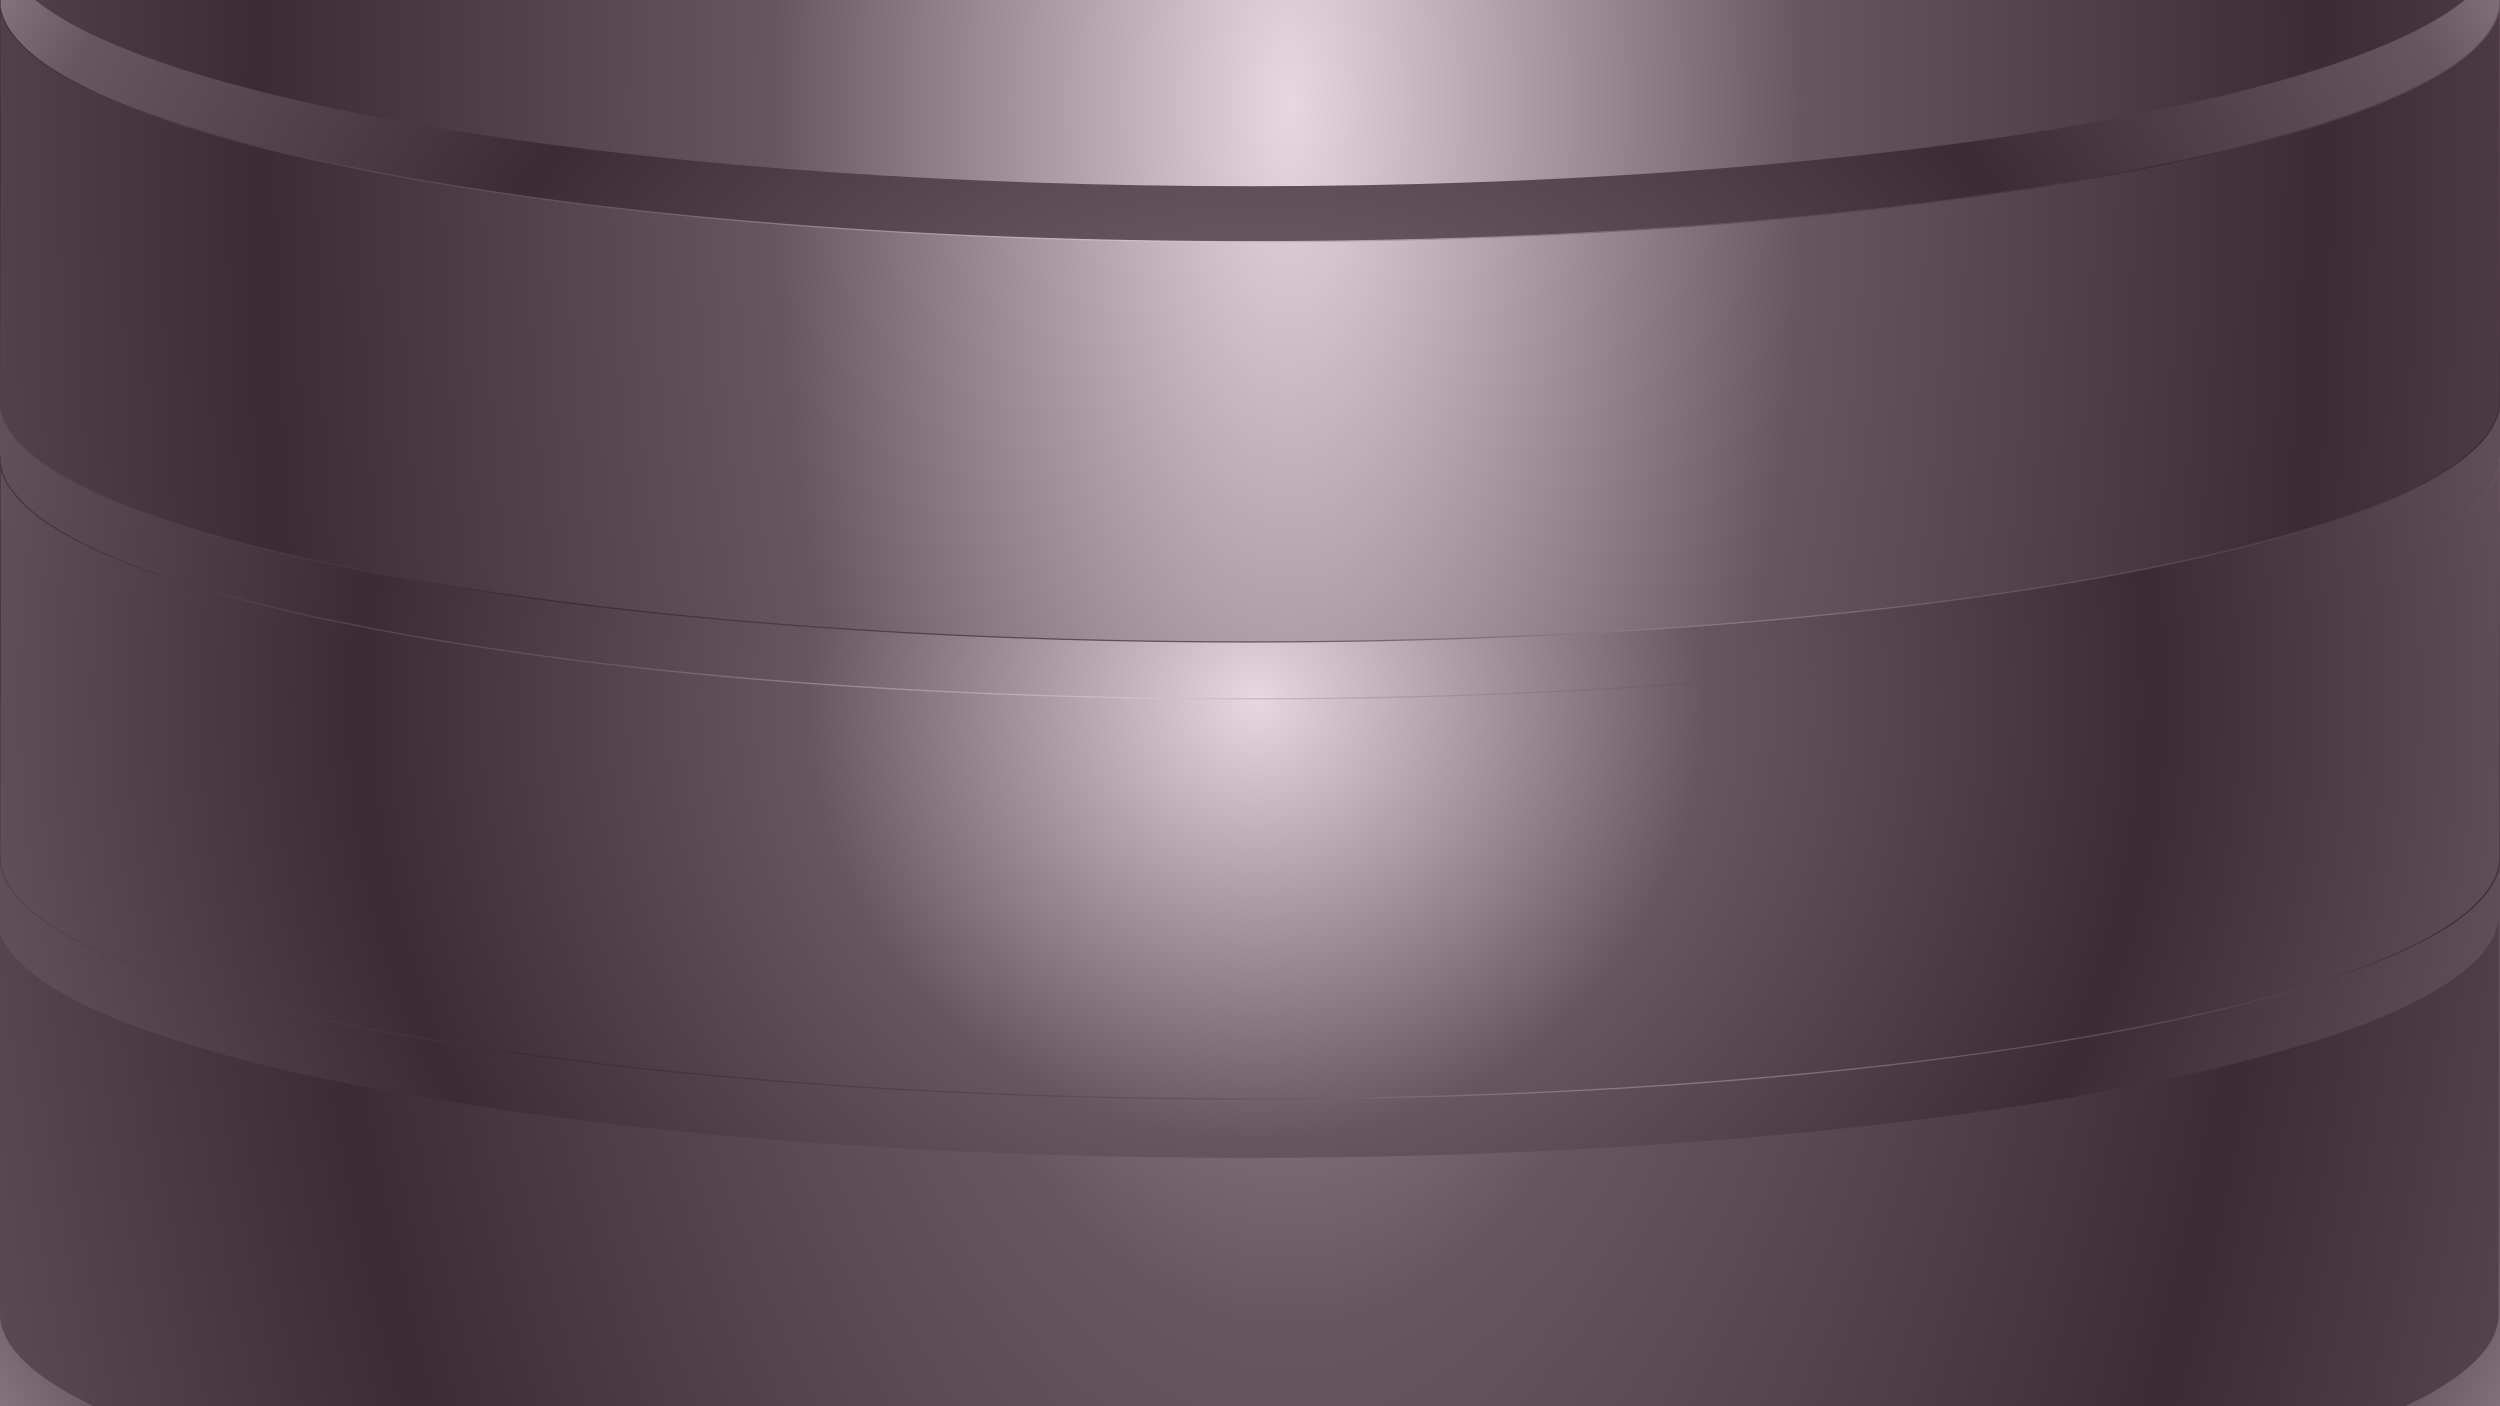 <svg id="SVGRoot" version="1.1" viewBox="0 0 1920 1080" xmlns="http://www.w3.org/2000/svg" xmlns:xlink="http://www.w3.org/1999/xlink"><defs><radialGradient id="b" cx="153" cy="83" r="130" gradientTransform="matrix(5.3 0 0 5.2 154 105)" gradientUnits="userSpaceOnUse" spreadMethod="reflect" xlink:href="#a"/><linearGradient id="a"><stop stop-color="#e9d7e0" offset="0"/><stop stop-color="#68565f" offset=".5"/><stop stop-color="#3d2b34" offset="1"/></linearGradient><radialGradient id="e" cx="172" cy="-12" r="134" gradientTransform="matrix(0 14 -5.9 0 919 -2328)" gradientUnits="userSpaceOnUse" spreadMethod="reflect" xlink:href="#a"/><radialGradient id="f" cx="153" cy="69" r="128" gradientTransform="matrix(7.9 4.6 -3.6 2.1 6.7 -603)" gradientUnits="userSpaceOnUse" spreadMethod="reflect" xlink:href="#a"/><radialGradient id="h" cx="153" cy="150" r="128" gradientTransform="matrix(7.9 4.6 -3.6 2.1 298 -422)" gradientUnits="userSpaceOnUse" spreadMethod="reflect" xlink:href="#a"/><radialGradient id="i" cx="172" cy="-12" r="134" gradientTransform="matrix(0 14 -5.9 0 919 -2328)" gradientUnits="userSpaceOnUse" spreadMethod="reflect" xlink:href="#a"/></defs><path d="m-3.2e-8 7.1e-6v1080h1920v-1080z" fill="url(#b)" overflow="visible" stroke-width=".38"/><path d="m9.6e-5 2.7e-8v307c0 103 430 186 960 186 530 0 960-83 960-186v-307c0 1.6-0.19 3.2-0.41 4.8-0.19 1.3-0.29 2.6-0.63 4-0.19 0.48-0.28 0.96-0.41 1.4-0.35 1.3-0.74 2.6-1.2 3.8-0.23 0.6-0.57 1.2-0.82 1.8-0.31 0.73-0.67 1.4-1 2.2a121 70 0 0 1-6.6 10v0.12c-0.7 0.89-1.5 1.8-2.3 2.6-0.9 1-1.9 2-2.9 3-0.49 0.51-0.92 1.1-1.4 1.6a163 95 0 0 1-10 8.9 207 121 0 0 1-16 11c-1.4 0.88-2.8 1.8-4.3 2.6-1.8 1-3.5 2-5.4 3-0.76 0.43-1.5 0.89-2.3 1.3-3 1.6-6.1 3.2-9.3 4.8-3.3 1.6-6.6 3.3-10 4.9-3.5 1.6-7.2 3.2-11 4.8-1.8 0.77-3.7 1.5-5.6 2.3a424 247 0 0 1-8.7 3.5c-4.3 1.7-8.7 3.3-13 4.9-1.8 0.65-3.7 1.3-5.6 1.9-6.3 2.2-13 4.5-20 6.7-7.3 2.3-15 4.6-23 6.8-2.2 0.63-4.4 1.3-6.6 1.9-3.6 1-7.3 2-11 3-7.9 2.1-16 4.3-24 6.4-5.2 1.3-10 2.6-16 3.8l-4.1 0.97c-3.2 0.73-6.4 1.4-9.7 2.2-3.9 0.88-7.8 1.7-12 2.5a1097 639 0 0 1-39 8c-6.7 1.3-14 2.6-21 3.8-3.3 0.61-6.5 1.2-9.9 1.8-3.7 0.66-7.4 1.3-11 1.9-5.5 0.94-11 1.8-17 2.8-1.7 0.27-3.3 0.57-4.9 0.84-0.7 0.11-1.4 0.25-2.1 0.36-6.6 1.1-13 2.1-20 3.1-5.4 0.82-11 1.6-16 2.4-2.3 0.33-4.5 0.64-6.8 0.97-3 0.42-6.1 0.78-9.1 1.2-4.7 0.66-9.4 1.4-14 2-155 21-342 33-544 33-202 0-390-12-544-33a1695 988 0 0 1-24-3.4c-4.4-0.63-8.7-1.3-13-1.9-5.7-0.85-11-1.8-17-2.6-4.6-0.72-9.3-1.4-14-2.2-9.1-1.5-18-2.9-27-4.4-4.7-0.81-9.2-1.7-14-2.5-2.2-0.39-4.3-0.81-6.4-1.2-5.4-1-11-2-16-3-6.1-1.2-12-2.4-18-3.6-1.3-0.26-2.6-0.46-3.9-0.72-5.9-1.2-12-2.5-18-3.7-6.5-1.4-13-2.8-19-4.2-5.7-1.3-11-2.6-17-4-1.1-0.27-2.2-0.57-3.3-0.84a861 502 0 0 1-15-3.8c-7.7-2-15-3.9-22-6-2.2-0.62-4.4-1.3-6.6-1.9-7.8-2.3-16-4.5-23-6.8-6.8-2.2-13-4.5-20-6.7-1.8-0.65-3.7-1.3-5.6-1.9a470 274 0 0 1-19-7.2c-0.98-0.39-1.9-0.8-2.9-1.2-1.9-0.76-3.8-1.5-5.6-2.3a378 220 0 0 1-10-4.4c-0.28-0.12-0.55-0.23-0.82-0.36-3.5-1.6-6.8-3.3-10-4.9a294 171 0 0 1-7-3.6c-0.76-0.41-1.5-0.79-2.3-1.2-0.8-0.43-1.5-0.89-2.3-1.3-1.8-1-3.6-2-5.4-3-1.5-0.87-2.9-1.8-4.3-2.6-0.9-0.56-1.8-1.1-2.7-1.7a229 133 0 0 1-4.9-3.2c-2.3-1.6-4.7-3.2-6.8-4.8-0.67-0.5-1.2-1.1-1.9-1.6a164 96 0 0 1-10-8.9c-0.53-0.51-0.96-1-1.4-1.6-0.98-1-2-2-2.9-3-0.74-0.87-1.4-1.8-2.1-2.6 0-0.046-0.19-0.068-0.19-0.12-1.3-1.6-2.4-3.3-3.5-4.9-0.96-1.5-1.9-2.9-2.7-4.4-0.19-0.35-0.23-0.72-0.41-1.1-0.35-0.72-0.7-1.4-1-2.2-0.28-0.6-0.59-1.2-0.82-1.8-0.49-1.3-0.88-2.6-1.2-3.8-0.19-0.48-0.3-0.97-0.41-1.4-0.31-1.3-0.45-2.6-0.63-4a108 63 0 0 1-0.41-4.8z" fill="url(#e)" overflow="visible" stroke="url(#f)"/><path d="m9.6e-5 351v307c0 103 430 186 960 186 530 0 960-83 960-186v-307c0 1.6-0.19 3.2-0.41 4.8-0.19 1.3-0.29 2.6-0.63 4-0.19 0.48-0.28 0.96-0.41 1.4-0.35 1.3-0.74 2.6-1.2 3.8-0.23 0.6-0.57 1.2-0.82 1.8-0.31 0.73-0.67 1.4-1 2.2a121 70 0 0 1-6.6 10v0.12c-0.7 0.89-1.5 1.8-2.3 2.6-0.9 1-1.9 2-2.9 3-0.49 0.51-0.92 1-1.4 1.6a163 95 0 0 1-10 8.9 207 121 0 0 1-16 11c-1.4 0.88-2.8 1.8-4.3 2.6-1.8 1-3.5 2-5.4 3-0.76 0.43-1.5 0.89-2.3 1.3-3 1.6-6.1 3.2-9.3 4.8-3.3 1.6-6.6 3.3-10 4.9a373 217 0 0 1-11 4.8c-1.8 0.77-3.7 1.5-5.6 2.3-2.8 1.2-5.7 2.3-8.7 3.5-4.3 1.7-8.7 3.3-13 4.9-1.8 0.65-3.7 1.3-5.6 1.9-6.3 2.2-13 4.5-20 6.7-7.3 2.3-15 4.6-23 6.8-2.2 0.63-4.4 1.3-6.6 1.9-3.6 1-7.3 2-11 3-7.9 2.1-16 4.3-24 6.4a891 519 0 0 1-20 4.8c-3.2 0.74-6.4 1.4-9.7 2.2-3.9 0.87-7.8 1.7-12 2.5a1096 639 0 0 1-39 8c-6.7 1.3-14 2.6-21 3.8-3.3 0.61-6.5 1.2-9.9 1.8-3.7 0.66-7.4 1.3-11 1.9-5.5 0.94-11 1.8-17 2.8-1.7 0.27-3.3 0.57-4.9 0.84-0.7 0.11-1.4 0.25-2.1 0.36-6.6 1.1-13 2.1-20 3.1-5.4 0.82-11 1.6-16 2.4-2.3 0.33-4.5 0.64-6.8 0.97-3 0.42-6.1 0.78-9.1 1.2-4.7 0.66-9.4 1.4-14 2-155 21-342 33-544 33-202 0-390-12-544-33a1698 990 0 0 1-24-3.4c-4.4-0.63-8.7-1.3-13-1.9-5.7-0.85-11-1.8-17-2.6-4.6-0.72-9.3-1.4-14-2.2-9.1-1.5-18-2.9-27-4.4-4.7-0.81-9.2-1.7-14-2.5-2.1-0.39-4.3-0.81-6.4-1.2-5.4-1-11-2-16-3-6.1-1.2-12-2.4-18-3.6-1.3-0.26-2.6-0.46-3.9-0.72-5.9-1.2-12-2.5-18-3.7-6.5-1.4-13-2.8-19-4.2-5.7-1.3-11-2.6-17-4-1.1-0.27-2.2-0.57-3.3-0.84-5.1-1.3-10-2.6-15-3.8-7.7-2-15-3.9-22-6-2.2-0.62-4.4-1.3-6.6-1.9-7.8-2.3-16-4.5-23-6.8-6.8-2.2-13-4.5-20-6.7-1.8-0.65-3.8-1.3-5.6-1.9a470 274 0 0 1-19-7.2c-0.98-0.39-1.9-0.8-2.9-1.2-1.9-0.76-3.8-1.5-5.6-2.3a378 220 0 0 1-10-4.4c-0.28-0.12-0.55-0.23-0.82-0.36-3.5-1.6-6.8-3.3-10-4.9a294 171 0 0 1-7-3.6c-0.76-0.41-1.5-0.8-2.3-1.2-0.8-0.43-1.5-0.89-2.3-1.3-1.8-1-3.6-2-5.4-3-1.5-0.87-2.9-1.8-4.3-2.6-0.9-0.56-1.8-1.1-2.7-1.7a229 133 0 0 1-4.9-3.2c-2.3-1.6-4.7-3.2-6.8-4.8-0.67-0.51-1.2-1.1-1.9-1.6a164 96 0 0 1-10-8.9c-0.53-0.51-0.96-1-1.4-1.6-0.98-1-2-2-2.9-3-0.74-0.87-1.4-1.8-2.1-2.6 0-0.046-0.19-0.068-0.19-0.12a135 78 0 0 1-3.5-4.9c-0.96-1.5-1.9-2.9-2.7-4.4-0.19-0.35-0.23-0.72-0.41-1.1-0.35-0.72-0.7-1.4-1-2.2-0.27-0.6-0.59-1.2-0.82-1.8-0.49-1.3-0.88-2.6-1.2-3.8-0.19-0.48-0.29-0.97-0.41-1.4-0.31-1.3-0.45-2.6-0.63-4a108 63 0 0 1-0.41-4.8z" fill="url(#e)" overflow="visible" stroke="url(#h)"/><path d="m27 7.1e-6c101 82 480 143 933 143 453 0 832-61 933-143z" fill="url(#i)"/><path d="m-3.2e-8 702v307c0 25 26 49 72 71h1775c47-22 72-46 72-71v-307c0 1.9-0.19 3.8-0.41 5.6-0.19 0.68-0.27 1.4-0.41 2-0.21 1-0.53 2-0.82 3-0.19 0.59-0.19 1.2-0.41 1.8-0.61 1.8-1.4 3.5-2.3 5.3-0.96 1.9-2.1 3.8-3.3 5.8-1.2 1.9-2.6 3.9-4.1 5.8-1 1.3-2.2 2.5-3.3 3.7-0.61 0.66-1.2 1.3-1.9 1.9a161 94 0 0 1-11 9.7c-0.65 0.51-1.2 1.1-1.9 1.6-0.19 0.13-0.45 0.23-0.63 0.36-2 1.5-4 3.1-6.2 4.6-0.27 0.18-0.57 0.31-0.82 0.48a227 132 0 0 1-18 11c-3.2 1.8-6.6 3.5-10 5.3-3.3 1.6-6.6 3.3-10 4.9-0.28 0.13-0.55 0.24-0.82 0.36-2.8 1.3-5.7 2.6-8.7 3.8l-1.4 0.6a404 235 0 0 1-14 5.8c-4.3 1.7-8.6 3.3-13 4.9-3 1.1-6.2 2.2-9.3 3.2-5.2 1.8-10 3.5-16 5.3 0 0.034-0.19 0.091-0.19 0.12a647 377 0 0 1-23 6.8c-2.2 0.63-4.4 1.3-6.6 1.9-3.6 1-7.3 2-11 3a820 478 0 0 1-27 7.1l-2.5 0.6c-5.5 1.3-11 2.7-17 4-0.53 0.12-1.1 0.23-1.6 0.36-5.7 1.3-12 2.6-18 3.8-6.3 1.4-13 2.7-19 4.1-20 4-40 7.9-62 12-7.1 1.2-14 2.4-22 3.6-0.7 0.11-1.4 0.25-2.1 0.36-6.6 1.1-13 2.1-20 3.1-15 2.3-30 4.5-46 6.6-155 21-342 33-544 33-202 0-390-12-544-33-7.8-1.1-16-2.1-23-3.2-7.7-1.1-15-2.2-23-3.4a1502 875 0 0 1-20-3.1c-0.65-0.1-1.2-0.25-1.9-0.36a1454 847 0 0 1-22-3.6c-7.1-1.2-14-2.5-21-3.7-6.9-1.3-14-2.5-21-3.8-6.1-1.2-12-2.4-18-3.6-1.3-0.26-2.6-0.46-3.9-0.72-5.9-1.2-12-2.5-18-3.7-6.5-1.4-13-2.8-19-4.2-5.7-1.3-11-2.6-17-4-1.1-0.27-2.2-0.57-3.3-0.84-5.1-1.3-10-2.6-15-3.8-7.7-2-15-3.9-22-6-2.2-0.62-4.4-1.3-6.6-1.9a647 377 0 0 1-23-6.8c0-0.034-0.2-0.091-0.2-0.12a562 328 0 0 1-16-5.3c-3.1-1.1-6.3-2.2-9.3-3.2a466 272 0 0 1-26-10 372 217 0 0 1-12-5.2l-0.82-0.36c-3.5-1.6-6.8-3.3-10-4.9a294 171 0 0 1-7-3.6c-1.1-0.57-2-1.1-3.1-1.7-3.2-1.7-6.3-3.5-9.3-5.3a221 129 0 0 1-16-11c-0.19-0.11-0.25-0.24-0.41-0.36a177 103 0 0 1-6.8-5.6 163 95 0 0 1-6-5.6 144 84 0 0 1-5.1-5.6 133 77 0 0 1-4.1-5.8c-0.98-1.5-1.9-2.9-2.7-4.4-0.23-0.44-0.41-0.88-0.63-1.3-0.86-1.8-1.7-3.5-2.3-5.3-0.19-0.59-0.23-1.2-0.41-1.8-0.3-1-0.61-2-0.82-3-0.19-0.68-0.29-1.4-0.41-2a108 63 0 0 1-0.41-5.6z" fill="url(#e)"/></svg>

